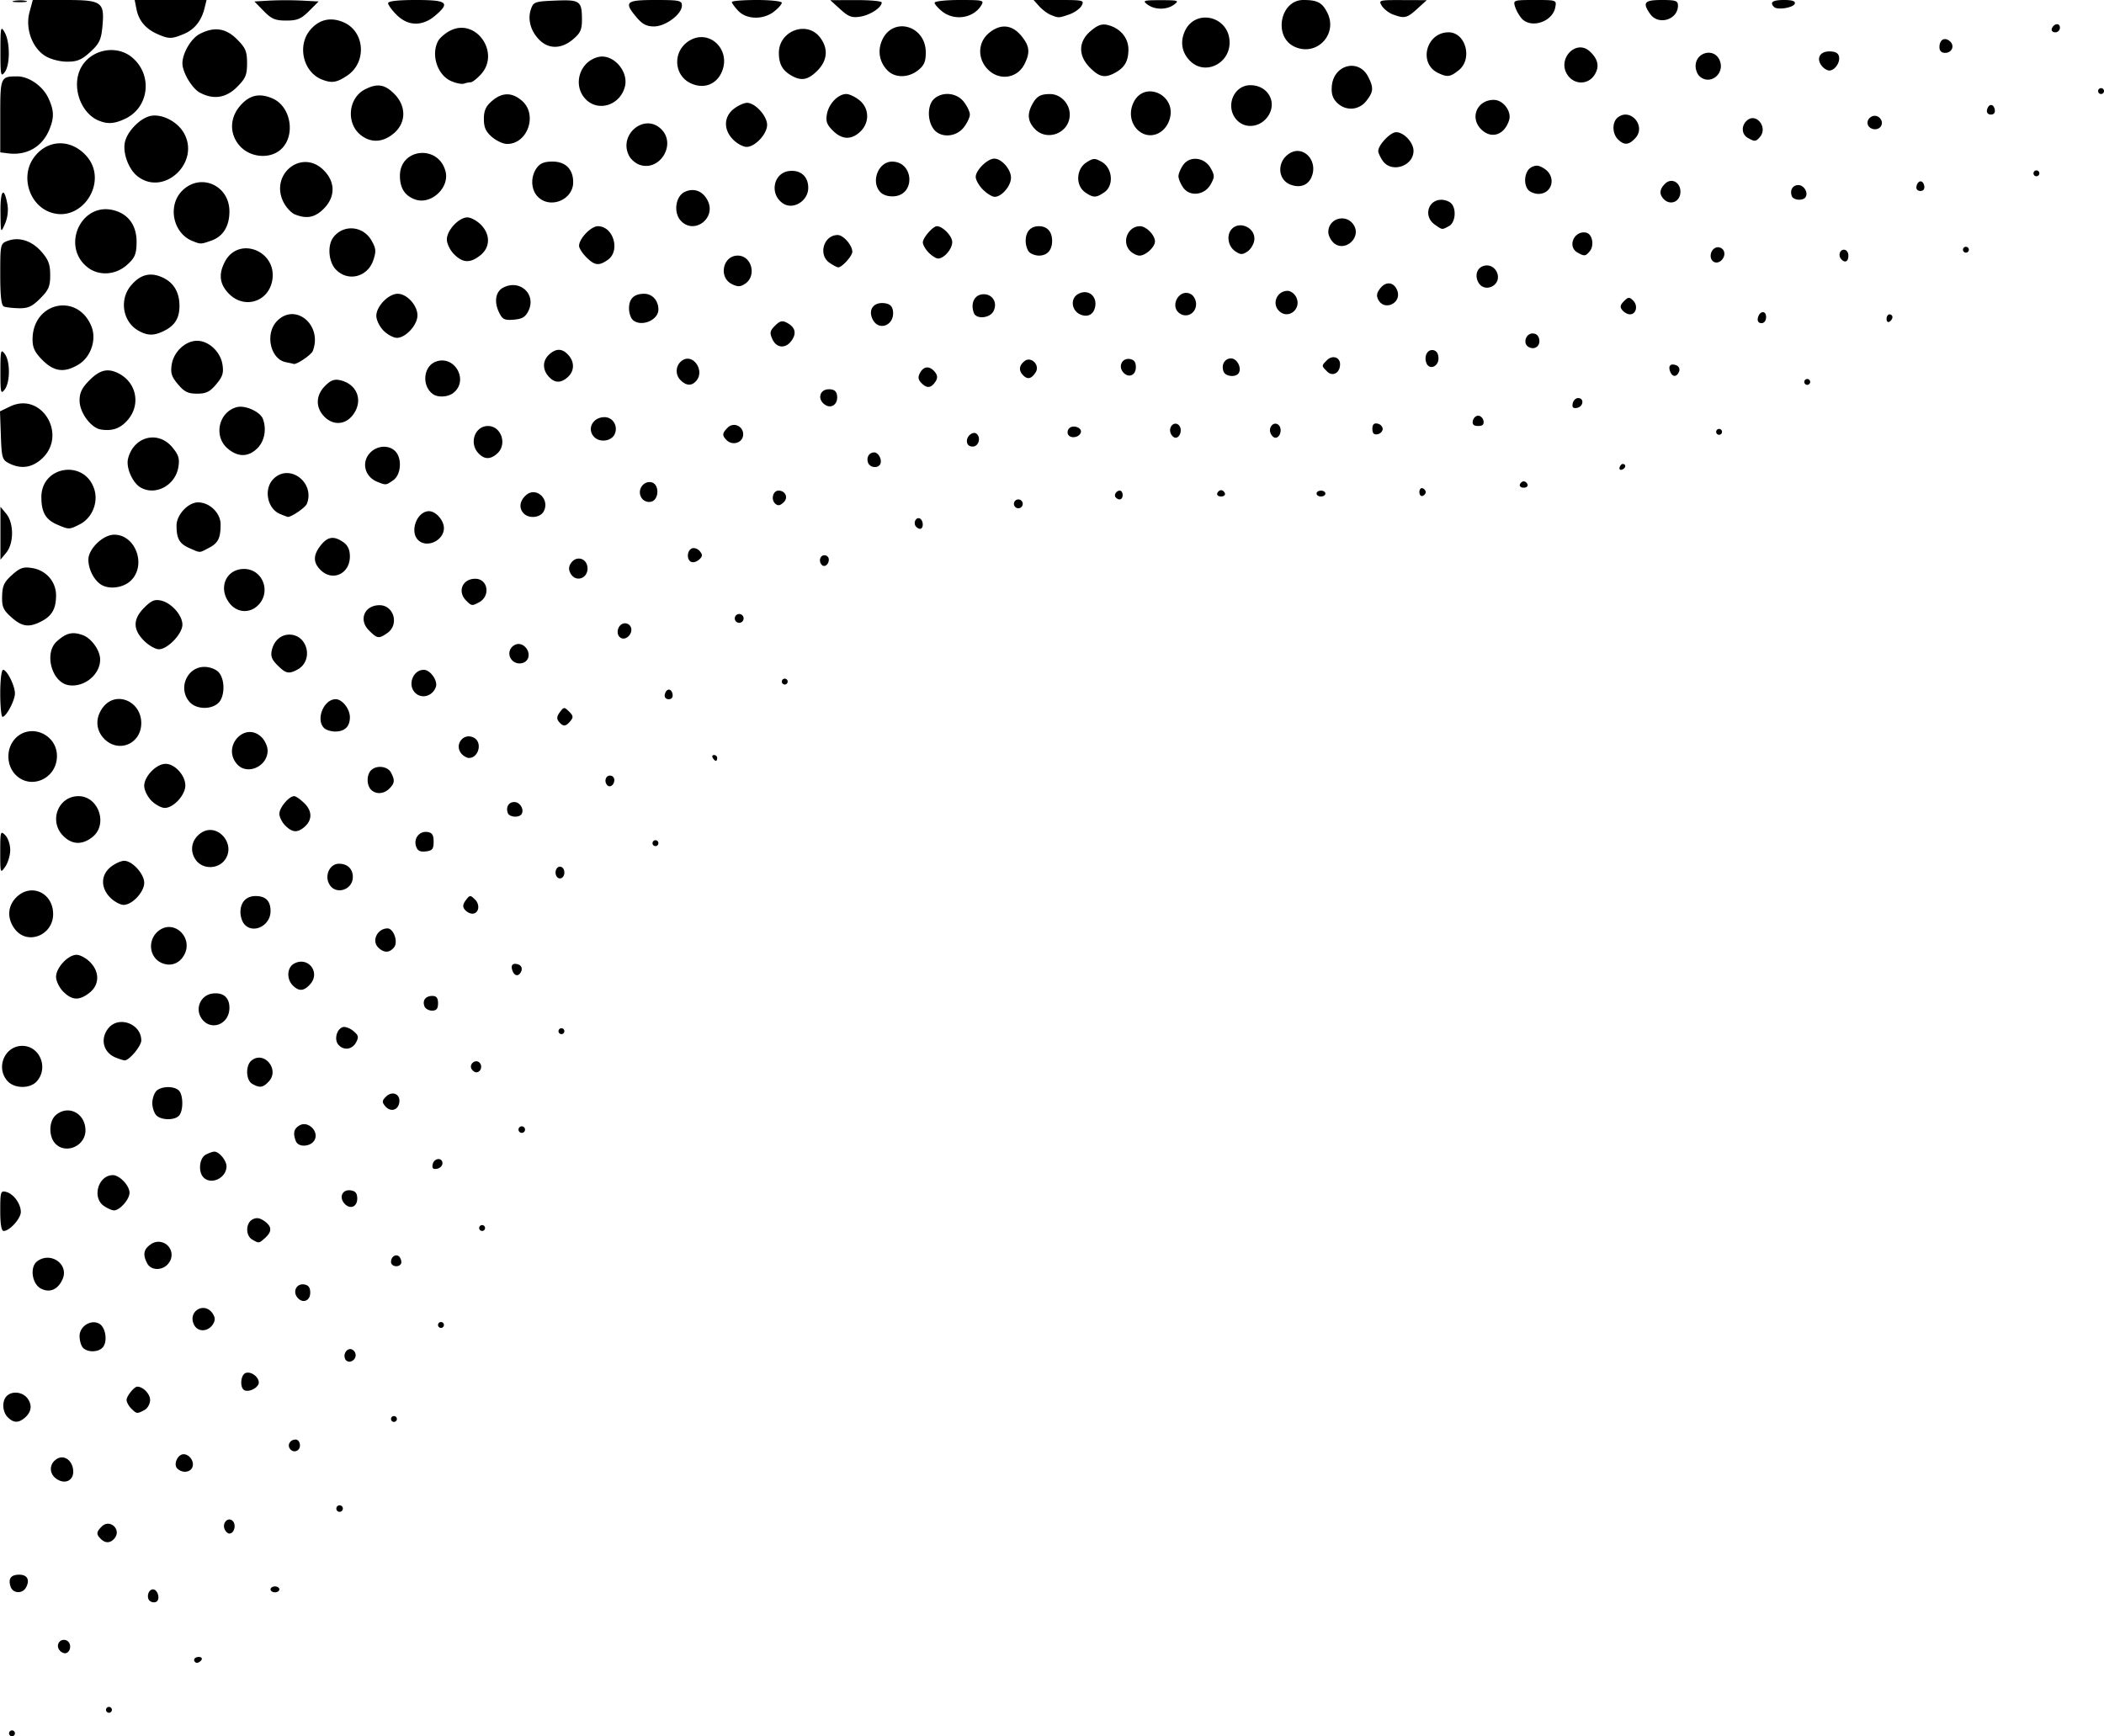 <svg width="954.774" height="788" viewBox="0 0 252.617 208.492" xmlns="http://www.w3.org/2000/svg"><path d="M1.087 208.139c0-.194.159-.353.353-.353.194 0 .352.159.352.353a.354.354 0 01-.352.353.354.354 0 01-.353-.353zm11.641-2.822c0-.194.16-.353.353-.353.194 0 .353.159.353.353a.354.354 0 01-.353.352.354.354 0 01-.353-.352zm10.584-5.998c0-.194.247-.352.55-.352.302 0 .452.158.332.352-.12.194-.368.353-.55.353-.183 0-.332-.159-.332-.353zm-16.155-1.146c-.523-.63.049-1.487.8-1.2.633.244.615 1.322-.026 1.535-.214.071-.562-.08-.774-.335zm10.897-5.888c-.533-.33-.288-1.432.319-1.432.516 0 .87 1.035.485 1.42-.177.177-.529.182-.804.012zm-16.79-1.782c-.3-.946.047-1.414 1.049-1.414.955 0 1.29.605.83 1.5-.43.835-1.604.781-1.879-.086zm31.22.35c0-.194.238-.353.53-.353.29 0 .528.159.528.353 0 .194-.238.353-.529.353-.29 0-.529-.16-.529-.353zm-20.39-6.068c-.556-.555-.535-.827.116-1.477.97-.97 2.416.36 1.54 1.416-.496.597-1.099.619-1.657.061zm14.864-1.188c-.294-.766.453-1.487.987-.952.451.451.172 1.505-.4 1.505-.206 0-.47-.249-.587-.553zm13.482-2.24a.394.394 0 01.128-.54.394.394 0 01.54.128.394.394 0 01-.127.54.394.394 0 01-.54-.127zm-33.674-3.784c-.9-.631-.874-1.8.053-2.381.845-.53 1.82.115 1.962 1.297.15 1.253-.938 1.839-2.015 1.084zm14.516-1.238c-.494-.495.049-1.71.764-1.71.702 0 1.31.886 1.058 1.543-.256.666-1.233.756-1.822.167zm13.495-2.416c-.295-.477.103-1.058.726-1.058.28 0 .509.318.509.706 0 .73-.851.973-1.235.352zM.936 170.19c-.658-.658-.725-1.956-.131-2.55.662-.662 1.954-.498 2.528.323.574.819.422 1.66-.423 2.34-.73.59-1.305.556-1.974-.113zm46.012.202c0-.194.159-.353.353-.353.194 0 .353.159.353.353a.354.354 0 01-.353.352.354.354 0 01-.353-.352zm-31.196-1.26c-.305-.305-.554-.77-.554-1.033 0-.456.914-1.588 1.283-1.588.696 0 1.54.87 1.54 1.588 0 .486-.296 1.015-.683 1.222-.883.472-.93.467-1.586-.19zm13.645-2.169c-.622-.223-.55-1.843.093-2.09.622-.239 1.583.453 1.583 1.14 0 .57-1.06 1.17-1.676.95zm12.023-3.833c-.253-.659.374-1.38.911-1.048.56.347.469 1.146-.159 1.387a.564.564 0 01-.752-.339zm-31.443-1.276c-.233-.232-.424-.87-.424-1.418 0-1.204 1.43-2.068 2.41-1.455.729.457.963 2.105.395 2.789-.512.617-1.803.663-2.381.084zm13.346-2.73c-.88-1.643 1.255-2.922 2.244-1.344.28.448.28.787 0 1.235-.571.911-1.783.97-2.244.11zm29.27-.021c0-.194.158-.353.352-.353.194 0 .353.159.353.353a.354.354 0 01-.353.353.354.354 0 01-.353-.353zm-16.884-3.292c-.6-.722-.108-1.706.789-1.578.534.077.749.36.749.984 0 1.007-.906 1.356-1.538.594zm-30.764-1.06c-1.112-.552-1.405-2.62-.467-3.306 1.634-1.195 3.84.396 3.026 2.182-.556 1.222-1.513 1.642-2.559 1.123zm12.735-3.033c-.554-1.034-.443-1.693.38-2.27a1.572 1.572 0 012.207 2.206c-.656.936-2.101.972-2.587.064zm29.268-.18c0-.724.73-1.08 1.074-.523.16.258.212.596.117.75-.297.48-1.191.31-1.191-.226zm-16.669-2.694c-.812-.473-.791-1.97.034-2.412.468-.25.864-.2 1.411.184.93.651.964 1.257.115 2.025-.747.676-.747.676-1.56.203zM.03 145.377c0-2.274.047-2.424.716-2.249.887.232 1.753 1.422 1.753 2.41 0 .784-1.344 2.276-2.051 2.276-.282 0-.419-.793-.419-2.437zm57.502 2.084c0-.194.159-.353.353-.353.194 0 .353.16.353.353a.354.354 0 01-.353.353.354.354 0 01-.353-.353zm-45.077-2.666c-1.441-1.01-.646-3.684 1.096-3.684.81 0 2 1.26 2 2.117 0 .789-1.167 2.116-1.861 2.116-.248 0-.804-.247-1.235-.549zm28.866-.313c-.64-.772-.184-1.68.776-1.544.581.083.795.349.795.99 0 1.03-.91 1.35-1.571.554zm-16.88-3.089c-.67-.67-.514-2.325.26-2.739.375-.2.84-.365 1.033-.365.58 0 1.46 1.063 1.46 1.764 0 1.389-1.818 2.274-2.752 1.34zm27.508-1.573c.149-.772 1.174-.881 1.174-.125 0 .289-.293.58-.65.65-.471.09-.615-.053-.524-.525zM6.61 137.291c-.775-.856-.743-2.63.06-3.357 1.479-1.338 3.59-.276 3.59 1.805 0 1.897-2.41 2.922-3.65 1.552zm28.91-.266c-.373-.973-.234-1.523.484-1.907 1.011-.541 2.309.756 1.767 1.768-.447.836-1.947.93-2.25.14zm26.792-1.175a.394.394 0 01.128-.541.394.394 0 01.54.128.394.394 0 01-.127.54.394.394 0 01-.54-.127zm-43.587-1.972c-.242-.292-.44-.926-.44-1.41 0-.484.198-1.118.44-1.41.527-.635 2.16-.699 2.752-.107.547.547.547 2.487 0 3.034-.591.592-2.225.528-2.752-.107zm27.515-1.06c-.39-.47-.375-.653.094-1.121.756-.757 1.754-.337 1.609.678-.138.966-1.068 1.208-1.703.443zm-45.334-3c-1.45-1.603-.352-4.23 1.768-4.23 2.11 0 3.188 2.66 1.732 4.27-.811.896-2.672.875-3.5-.04zm29.373.329c-.76-.443-.817-2.189-.093-2.79 1.484-1.232 3.414 1.037 2.109 2.48-.7.772-1.113.836-2.016.31zm26.351-1.767c-.363-.588.454-1.262.941-.776.407.407.152 1.16-.392 1.16-.172 0-.418-.173-.549-.384zm-42.732-1.382c-1.5-.605-1.914-2.258-.884-3.53 1.245-1.537 3.948-.53 3.948 1.47 0 .68-1.477 2.435-2.013 2.392-.154-.012-.627-.162-1.05-.332zm26.714-1.569c-.5-.6-.203-1.809.511-2.083.274-.105.845.09 1.269.432.653.53.707.74.357 1.394-.472.882-1.514 1.008-2.137.257zm26.444-1.604c0-.194.159-.353.353-.353.194 0 .353.159.353.353a.354.354 0 01-.353.353.354.354 0 01-.353-.353zm-42.882-1.569c-.789-1.203-.054-2.791 1.367-2.954 1.277-.147 2.004.476 2.004 1.719 0 2.026-2.3 2.87-3.371 1.235zm26.789-1.413c-.274-.713.133-1.251.945-1.251.495 0 .684.244.684.882 0 .65-.187.882-.716.882-.394 0-.805-.231-.913-.513zM7.597 119.08c-.476-.477-.866-1.278-.866-1.78 0-1.1 1.444-2.646 2.47-2.646.405 0 1.127.39 1.603.866 1.179 1.178 1.152 2.738-.063 3.694-1.221.96-2.086.923-3.144-.134zm27.558-.747c-.783-.783-.697-2.167.165-2.628 1.68-.9 3.196 1.074 1.914 2.49-.757.837-1.341.875-2.079.138zm26.379-1.754c-.267-.694.048-1.012.739-.747.31.119.45.436.33.749-.268.697-.802.696-1.07-.002zm-41.991-.893c-1.718-.64-1.91-3-.33-4.036 1.787-1.17 3.928.94 2.956 2.913-.53 1.075-1.565 1.518-2.626 1.123zm25.858-1.924c-.804-.804-.09-2.263 1.114-2.278.747-.009 1.323 1.64.794 2.277-.569.686-1.223.686-1.908 0zm-43.583-2.154c-.99-1.259-.936-2.778.135-3.85 1.767-1.767 4.425-.562 4.425 2.006 0 2.534-3.048 3.766-4.56 1.844zm27.49-.66c-.242-.291-.44-.926-.44-1.41 0-1.202.694-1.94 1.825-1.94 1.205 0 1.791.592 1.791 1.81 0 1.77-2.129 2.802-3.176 1.54zm26.509-1.703c-.29-.348-.26-.645.111-1.147.47-.632.54-.638 1.1-.086.66.65.459 1.703-.324 1.703-.274 0-.673-.212-.887-.47zm-42.575-1.454c-1.179-1.179-1.152-2.74.063-3.695.511-.402 1.233-.731 1.604-.731.972 0 2.406 1.577 2.406 2.646 0 1.099-1.444 2.646-2.47 2.646-.406 0-1.127-.39-1.603-.866zm26.274-1.649c-.567-1.059.098-2.424 1.18-2.424 1.018 0 1.666.617 1.666 1.587 0 1.599-2.107 2.219-2.846.837zm27.187-1.366c0-.392.236-.706.53-.706.294 0 .529.314.529.706 0 .392-.235.706-.53.706-.293 0-.529-.314-.529-.706zM.028 102.308c0-2.469.036-2.588.6-2.023.33.33.6 1.125.6 1.767 0 .642-.27 1.553-.6 2.024-.587.838-.6.802-.6-1.768zm23.43.882c-.728-1.11-.426-2.449.723-3.201 1.868-1.225 4.134 1.266 2.885 3.171-.828 1.264-2.79 1.28-3.609.03zm26.49-1.586c-.301-.948.42-1.834 1.379-1.697.56.08.736.36.736 1.164 0 .884-.155 1.076-.94 1.167-.7.08-1-.08-1.175-.634zm28.397-.357c0-.194.159-.353.353-.353.194 0 .353.16.353.353a.354.354 0 01-.353.353.354.354 0 01-.353-.353zm-70.748-.866c-1.773-1.773-.622-4.778 1.83-4.778 2.415 0 3.573 3.413 1.666 4.913-1.233.97-2.438.924-3.496-.135zm26.65-1.25c-.387-.388-.705-1.023-.705-1.412 0-.744 1.155-2.116 1.78-2.116.203 0 .769.4 1.257.888.963.963.909 2.079-.141 2.904-.79.621-1.375.55-2.19-.264zm26.725-1.5c-.262-.714.098-1.323.784-1.323.67 0 1.21.895.87 1.443-.292.475-1.466.39-1.654-.12zm-42.791-1.483c-.477-.476-.866-1.277-.866-1.78 0-1.143 1.458-2.646 2.568-2.646 1.103 0 2.37 1.388 2.37 2.597 0 1.147-1.417 2.695-2.469 2.695-.406 0-1.127-.39-1.603-.866zm26.368-1.321c-.544-.544-.544-1.785 0-2.329.648-.648 1.978-.503 2.387.26.496.926.46 1.288-.19 1.938-.66.66-1.611.717-2.197.13zm28.377-.527c-.421-.422-.227-1.167.304-1.167a.52.52 0 01.53.509c0 .589-.504.987-.834.658zM1.82 92.985c-1.081-1.15-1.081-3.139 0-4.29 1.82-1.938 5.093-.515 5.016 2.183-.076 2.693-3.224 4.015-5.016 2.107zm26.663-1.202c-1.914-2.116.934-5.246 2.944-3.236.388.388.705 1.103.705 1.588 0 1.894-2.432 2.993-3.65 1.648zm57.095-.766c-.12-.194-.05-.353.156-.353.205 0 .373.159.373.353 0 .194-.07.352-.155.352-.086 0-.254-.158-.374-.352zm-30.092-.424c-1.053-1.053.115-2.702 1.42-2.003 1.04.556.571 2.427-.608 2.427-.214 0-.579-.19-.812-.424zM12.536 88.74c-1.071-1.072-1.124-2.591-.135-3.85 1.55-1.969 4.56-.686 4.56 1.943 0 2.475-2.695 3.636-4.425 1.907zm26.369-1.322c-1.023-1.023-.036-3.457 1.401-3.457.788 0 1.703 1.162 1.703 2.162 0 1.123-.612 1.719-1.764 1.719-.504 0-1.108-.19-1.34-.424zm28.2-.752c-.289-.348-.26-.645.112-1.146.472-.637.537-.642 1.11-.077.504.496.53.694.155 1.146-.556.67-.87.688-1.377.077zM.028 83.256c0-1.597.15-2.823.344-2.823.468 0 1.42 1.905 1.42 2.839 0 .83-1.046 2.806-1.487 2.806-.152 0-.277-1.27-.277-2.822zm22.75 1.053c-1.45-1.602-.352-4.228 1.769-4.228.642 0 1.376.277 1.709.645.789.872.754 2.971-.062 3.71-.89.805-2.63.74-3.415-.127zm57.04-.896c.16-.766.786-.813.93-.07.074.387-.1.618-.463.618-.338 0-.533-.228-.466-.548zm-29.977-.228c-.94-.94-.256-2.752 1.038-2.752.795 0 1.722 1.325 1.448 2.07-.41 1.111-1.702 1.466-2.486.682zm-41.603-.91c-2.029-.324-2.98-3.85-1.419-5.255 1.13-1.016 1.855-1.197 3.088-.767 1.061.37 2.116 1.838 2.116 2.946 0 1.814-1.92 3.375-3.785 3.077zm85.63-.43c0-.195.158-.353.352-.353.194 0 .353.158.353.352a.354.354 0 01-.353.353.354.354 0 01-.353-.353zm-60.552-1.959c-.697-.697-.848-1.113-.67-1.852.27-1.12 1.095-1.836 2.11-1.829 2.217.017 2.92 3.15.943 4.207-1.028.55-1.386.47-2.383-.526zm28.114-.666c-.523-.63-.272-1.534.507-1.833.757-.29 1.646.546 1.52 1.428-.129.905-1.402 1.159-2.027.405zm-44.143-2.287c-1.35-1.35-1.339-2.596.036-3.971.855-.854 1.26-1.022 2.029-.842 1.252.294 2.549 1.766 2.549 2.892 0 1.095-1.775 2.952-2.822 2.952-.418 0-1.224-.464-1.792-1.031zm57.231-.347c-.641-.397-.372-1.584.393-1.73a.776.776 0 01.838.463c.288.753-.594 1.66-1.23 1.267zM44.29 75.69c-1.266-1.265-.524-3.018 1.278-3.018 1.72 0 2.383 2.327.949 3.332-1.036.725-1.213.7-2.227-.314zM1.362 74.117c-.976-.872-1.141-1.25-1.107-2.539.032-1.236.25-1.701 1.19-2.54.964-.862 1.356-.996 2.424-.826 1.66.265 2.862 1.636 2.862 3.268 0 1.608-.484 2.471-1.757 3.129-1.496.774-2.32.662-3.612-.492zm86.86.143a.53.53 0 01.53-.53.53.53 0 01.53.53.53.53 0 01-.53.529.53.53 0 01-.53-.53zm-60.651-1.812c-1.427-1.814-.453-4.127 1.738-4.127 2.18 0 3.266 2.657 1.75 4.285-1.008 1.082-2.568 1.012-3.488-.158zm28.398-.33c-1.087-1.087-.448-2.62 1.091-2.62 1.533 0 1.864 2.076.453 2.831-.837.448-.892.44-1.544-.211zm-43.977-2.015c-.805-.618-1.38-1.827-1.38-2.903 0-1.292 1.762-2.994 3.1-2.994 2.553 0 3.894 3.62 2.031 5.484-.952.951-2.786 1.154-3.75.413zm56.501-1.263c-.247-.462-.218-.839.1-1.273.619-.846 1.786-.555 1.934.483.194 1.37-1.393 1.988-2.034.79zm-30.012-.401c-.901-.902-.894-1.782.026-2.951.835-1.062 1.594-1.168 2.718-.38.54.378.784.91.784 1.709 0 2.095-2.092 3.058-3.528 1.622zm60.198-.598c-.422-.421-.228-1.166.304-1.166a.52.52 0 01.529.508c0 .59-.504.988-.833.658zm-15.66-.356c-.602-.223-.557-1.395.063-1.633.277-.106.7.043.94.333.35.42.337.619-.063.995-.274.258-.697.395-.94.305zM.052 64.03v-3.175l.694.833c.934 1.12.934 3.564 0 4.684l-.694.833zm22.695 1.79c-1.202-.524-1.552-1.136-1.552-2.717 0-1.281 1.39-2.777 2.582-2.777 1.397 0 2.71 1.28 2.71 2.643 0 1.666-.295 2.248-1.437 2.838-1.172.606-.941.605-2.303.013zm27.447-.978c-1.04-1.039-.122-3.458 1.31-3.458.824 0 1.794 1.1 1.794 2.031 0 1.505-2.074 2.457-3.104 1.427zM6.847 62.986c-1.373-.598-1.88-1.486-1.88-3.295 0-3.756 5.162-4.556 6.34-.983.528 1.597-.23 3.475-1.708 4.24-1.274.658-1.324.659-2.752.038zm103.072.161c-.288-.465.134-1.126.553-.867.429.265.426 1.22-.004 1.22-.182 0-.43-.159-.55-.353zm-76.265-1.413c-1.574-.634-2.033-3.015-.817-4.231 1.897-1.897 5.001.41 4.014 2.983-.18.467-1.934 1.662-2.321 1.58a14.395 14.395 0 01-.876-.332zm29.24-.068c-.62-.62-.518-1.499.252-2.196 1.206-1.091 2.92.468 2.133 1.939-.407.76-1.738.904-2.386.257zm58.843-1.165a.53.53 0 01.529-.529.53.53 0 01.53.53.53.53 0 01-.53.529.53.53 0 01-.53-.53zm-28.693-.058c-.509-.51-.22-1.53.433-1.53.806 0 1.193.82.645 1.369-.453.453-.742.496-1.078.16zm-16.072-.753c-.472-.881.27-1.963 1.22-1.78 1.033.2.959 2.2-.088 2.348a1.076 1.076 0 01-1.132-.568zm57.004.057c-.282-.282.037-.833.482-.833.182 0 .332.238.332.53 0 .545-.417.7-.814.303zm12.17-.507c.07-.208.277-.379.462-.379.184 0 .392.17.461.38.07.208-.138.378-.461.378-.324 0-.531-.17-.462-.379zm11.927.027c0-.194.238-.353.53-.353.29 0 .528.159.528.353 0 .194-.238.353-.529.353-.29 0-.529-.16-.529-.353zm12.347-.177c0-.323.17-.53.38-.461.208.07.379.277.379.461 0 .185-.171.392-.38.462-.208.07-.379-.138-.379-.462zm-153.546-.557c-.97-.565-1.765-2.391-1.502-3.45.66-2.663 3.582-3.43 5.298-1.392.77.916.91 1.362.748 2.381-.35 2.207-2.75 3.506-4.544 2.46zm165.608-.351c.07-.209.277-.38.462-.38.184 0 .392.171.461.38.07.208-.138.38-.461.38-.324 0-.531-.172-.462-.38zm-137.187-.329c-1.534-.618-1.946-2.396-.816-3.525.845-.846 2.21-.915 2.973-.151.843.843.713 2.822-.23 3.482-.884.62-.873.619-1.927.194zm149.167-1.744c.078-.233.256-.411.397-.397.422.044.34.528-.115.68-.233.077-.36-.05-.282-.283zM1.087 55.636c-.819-.413-.89-.654-.985-3.345L0 49.391l1.23-.587c3.792-1.808 6.932 3.477 3.754 6.318-1.182 1.055-2.484 1.227-3.897.514zm103.145-.057c-.246-.64.111-1.251.731-1.251.535 0 1.002.959.703 1.443-.309.499-1.216.378-1.434-.192zM57.41 54.39c-1.11-1.227-.377-3.236 1.18-3.236 1.59 0 2.335 2.196 1.118 3.296-.838.76-1.574.74-2.298-.06zm-30.093-.545c-1.72-1.48-1.047-4.411 1.14-4.96.992-.25 2.778.558 3.102 1.403.471 1.227.206 2.676-.646 3.528-1.093 1.092-2.348 1.102-3.596.029zm88.775-.89c0-.67.806-1.231 1.2-.836.507.506.179 1.504-.494 1.504-.457 0-.706-.235-.706-.668zM87.25 52.86c-.572-.572-.551-.837.116-1.505.761-.76 2.003-.11 1.85.968-.126.882-1.3 1.203-1.966.537zm-15.889-.367c-.949-.949-.21-2.399 1.222-2.399 1.046 0 1.69 1.159 1.177 2.117-.419.782-1.743.938-2.399.282zm56.896-.293c-.137-.222-.083-.57.12-.772.474-.474 1.58-.06 1.387.519-.197.59-1.195.757-1.507.253zm12.297-.189c-.294-.766.452-1.487.986-.953.452.452.172 1.506-.4 1.506-.206 0-.47-.249-.586-.553zm11.994 0c-.294-.766.452-1.487.987-.953.451.452.172 1.506-.4 1.506-.206 0-.47-.249-.587-.553zm12.229-.505c0-.532.184-.722.617-.639.34.066.617.353.617.639 0 .285-.277.573-.617.638-.433.083-.617-.107-.617-.638zm41.275.352c0-.194.158-.352.353-.352.194 0 .352.158.352.352a.354.354 0 01-.352.353.354.354 0 01-.353-.353zm-193.928-.28c-1.204-.182-2.57-2.034-2.57-3.486 0-.943.29-1.532 1.2-2.443 1.252-1.251 2.199-1.47 3.498-.805 2.125 1.087 2.66 3.713 1.127 5.534-.892 1.06-1.846 1.412-3.255 1.2zm164.714-1.043c.066-.34.353-.617.639-.617.285 0 .573.278.638.617.084.434-.107.618-.638.618-.532 0-.722-.184-.639-.618zm-137.941-.551c-1.03-1.097-.978-2.533.132-3.644.695-.695 1.117-.848 1.852-.674 2.06.487 2.769 2.536 1.456 4.204-.927 1.18-2.393 1.228-3.44.114zm60.108-1.418c-.903-.66-.576-1.823.513-1.823.62 0 .908.215.982.736.151 1.06-.693 1.673-1.495 1.087zm89.822-.115c.068-.357.36-.65.649-.65.756 0 .647 1.025-.125 1.174-.472.09-.615-.053-.524-.524zM52.028 47.355c-1.416-.945-1.235-3.358.295-3.927 2.265-.843 4.007 2.262 2.107 3.756-.62.488-1.802.572-2.402.171zM.05 44.626c0-2.557.049-2.758.518-2.137.667.882.667 3.392 0 4.275-.47.62-.518.42-.518-2.138zm21.317 1.52c-.77-.917-.911-1.363-.749-2.382.244-1.53 1.648-2.842 3.046-2.842 1.397 0 2.802 1.311 3.045 2.842.162 1.02.022 1.465-.749 2.381-.762.906-1.213 1.127-2.296 1.127-1.084 0-1.535-.221-2.297-1.127zm89.298-.117c-.432-.432-.481-.734-.205-1.25.442-.827 1.15-.876 1.775-.123.328.395.36.725.107 1.125-.518.82-1.029.896-1.677.248zm-28.963-.388c-.7-.701-.575-1.866.258-2.388 1.28-.802 2.663 1.242 1.66 2.451-.554.667-1.21.646-1.918-.063zm134.931.22c0-.194.159-.353.353-.353.194 0 .353.16.353.353a.354.354 0 01-.353.353.354.354 0 01-.353-.353zm-150.758-.645c-.766-.846-.74-1.926.062-2.652.838-.758 1.574-.739 2.298.062.766.846.741 1.925-.061 2.651-.838.76-1.574.74-2.299-.061zm56.994-.127c-.579-.578-.538-1.167.12-1.712.782-.65 1.913.45 1.361 1.323-.495.786-.962.908-1.48.39zm11.97-.403c-.6-.722-.108-1.705.788-1.578.534.077.75.36.75.984 0 1.007-.906 1.356-1.539.594zm12.072-.06c-.312-.812.126-1.587.896-1.587.716 0 1.307 1.133.918 1.76-.335.544-1.585.425-1.814-.173zm12.433-.013c-.693-.693-.693-.692-.027-1.357.656-.656 1.577-.374 1.577.483 0 1.04-.885 1.54-1.55.874zm41.183-.002c-.266-.693.049-1.012.74-.747.31.12.45.437.33.75-.268.696-.802.695-1.07-.003zm-195.42-1.36c-.925-.926-1.199-1.494-1.199-2.487 0-4.46 5.37-5.676 7.058-1.6.658 1.588-.04 3.693-1.52 4.596-1.697 1.034-2.941.888-4.339-.51zm166.155.343c-.32-.836.133-1.681.832-1.546.39.075.618.44.618.99 0 1.007-1.113 1.433-1.45.556zm-136.936-.1c-1.857-.356-2.533-3.379-1.098-4.906 2.186-2.327 5.53.42 4.328 3.553-.187.485-2.001 1.701-2.321 1.555-.059-.026-.467-.117-.909-.202zm149.167-1.853c-.673-.416-.294-1.6.513-1.6.445 0 .74.272.808.748.116.817-.615 1.288-1.32.852zm-90.756-.91c-.348-.764-.301-1.005.317-1.623.583-.582.866-.651 1.433-.348.987.529 1.18 1.248.567 2.122-.713 1.019-1.817.947-2.317-.151zM46.05 39.704c-.476-.477-.866-1.278-.866-1.78 0-1.144 1.458-2.646 2.568-2.646 1.104 0 2.37 1.388 2.37 2.596 0 1.148-1.417 2.695-2.468 2.695-.406 0-1.128-.39-1.604-.865zm-29.402.02c-1.911-1.059-2.363-3.726-.922-5.439 1.136-1.35 2.355-1.648 3.846-.94 1.301.617 1.976 1.773 1.976 3.384 0 1.437-.523 2.317-1.757 2.955-1.25.646-2.032.656-3.143.04zm88.096-1.437c-.519-1.138.164-2.029 1.44-1.88.644.074.946.345 1.028.919.249 1.754-1.752 2.533-2.468.96zm-28.798.095c-.233-.233-.423-.836-.423-1.34 0-1.183.6-1.764 1.822-1.764.976 0 1.706.809 1.706 1.892 0 1.315-2.159 2.158-3.105 1.212zm135.106-.165c.172-.885.996-1.006.996-.146 0 .433-.228.735-.555.735-.329 0-.509-.24-.441-.589zm15.46.08c0-.302.159-.55.353-.55.194 0 .352.15.352.332 0 .183-.158.43-.352.55-.194.12-.353-.03-.353-.332zm-166.598-.794c-.61-1.262-.412-2.475.482-2.953 1.993-1.067 4.016.755 3.061 2.756-.362.759-.747.994-1.764 1.079-1.127.094-1.365-.024-1.78-.882zm57.021.093c-.428-1.116.02-2.14.986-2.251 1.195-.138 1.924.97 1.346 2.05-.439.82-2.041.959-2.332.201zm12.916.223c-1.197-.401-1.431-1.964-.379-2.528 1.245-.665 2.402.378 1.96 1.768-.229.723-.83 1.012-1.581.76zm11.897-.12c-1.424-.796-.203-3.148 1.235-2.379.344.184.626.721.626 1.192 0 1.038-.994 1.673-1.861 1.188zm11.81-.375c-.887-.886-.227-2.399 1.045-2.399.343 0 .793.317 1 .706.763 1.424-.921 2.817-2.046 1.693zm41.235-.069c-.316-.38-.274-.625.183-1.083.525-.525.652-.532 1.12-.065.6.6.348 1.64-.398 1.64-.273 0-.68-.221-.905-.492zM.469 36.808c-.313-.126-.44-1.245-.44-3.861 0-3.605.018-3.691.881-4.02 1.363-.517 2.9-.028 4.06 1.292.843.96 1.056 1.528 1.056 2.813 0 1.361-.186 1.796-1.2 2.81-.966.967-1.463 1.194-2.557 1.172-.747-.016-1.557-.108-1.8-.206zm165.03-.792c-.272-.509-.21-.858.255-1.433.708-.874 1.695-.684 2.036.392.462 1.454-1.575 2.38-2.291 1.041zm-137.981-.711c-1.147-1.147-1.31-2.344-.528-3.857 1.649-3.188 6.36-1.309 5.689 2.27-.476 2.536-3.333 3.415-5.161 1.587zm60.349-1.195c-1.624-.806-1.082-3.418.709-3.418 1.679 0 2.312 2.44.878 3.386-.57.376-.88.382-1.587.032zm89.622-.218c-.421-.788-.178-1.65.543-1.927.738-.283 1.503.107 1.753.893.463 1.46-1.576 2.379-2.296 1.034zM40.307 32.345c-.87-.926-1.016-2.885-.286-3.844 1.198-1.577 3.544-1.4 4.563.346.561.962.598 1.311.248 2.37-.682 2.069-3.08 2.666-4.525 1.128zm-29.798-.248c-3.201-2.518-.778-7.843 3.119-6.856 1.825.462 2.815 1.873 2.77 3.95-.03 1.352-.221 1.787-1.153 2.62-1.379 1.232-3.38 1.353-4.736.286zm89.081-.543c-1.388-.972-.69-3.332.985-3.332.686 0 1.76 1.232 1.76 2.019 0 .49-1.243 1.862-1.686 1.862-.151 0-.627-.247-1.059-.55zm-29.198-.67c-.477-.476-.866-1.09-.866-1.363 0-.87 1.429-2.357 2.264-2.357 1.856 0 2.725 2.958 1.185 4.037-1.076.753-1.574.692-2.583-.317zm135.36.546c-.642-.396-.373-1.583.392-1.73a.776.776 0 01.838.464c.289.752-.594 1.66-1.23 1.266zm-151.235-.899c-.477-.476-.866-1.277-.866-1.78 0-1.099 1.443-2.645 2.47-2.645.405 0 1.126.39 1.603.865 1.178 1.179 1.151 2.74-.064 3.695-1.22.96-2.086.923-3.143-.135zm166.586.631c-.43-.43-.244-1.176.294-1.176.294 0 .529.314.529.706 0 .702-.376.917-.823.47zm-109.597-.823c-.388-.388-.705-.944-.705-1.235 0-.55 1.207-1.94 1.685-1.94.701 0 1.843 1.18 1.843 1.905 0 .837-.982 1.975-1.704 1.975-.227 0-.73-.317-1.119-.705zm12.065-.07c-.233-.234-.423-.837-.423-1.341 0-1.11.59-1.764 1.587-1.764.999 0 1.588.654 1.588 1.764 0 1.109-.59 1.764-1.588 1.764-.407 0-.93-.19-1.164-.424zm12.126-.132c-1.059-1.058-.299-2.973 1.18-2.973.742 0 1.793 1.07 1.793 1.825 0 .679-1.115 1.703-1.854 1.703-.31 0-.814-.25-1.12-.555zm12.57 0c-.767-.536-1.012-1.732-.507-2.47.872-1.274 3.025-.389 2.837 1.167-.06.492-.434 1.11-.83 1.372-.615.405-.839.395-1.5-.068zm41.115.174c-1.227-.715-.38-2.65 1.041-2.379.761.145 1.034 1.536.442 2.25-.495.596-.656.61-1.483.129zm46.302-.325c0-.194.159-.353.353-.353.194 0 .353.159.353.353a.354.354 0 01-.353.353.354.354 0 01-.353-.353zm-75.627-.888c-.315-.316-.573-.868-.573-1.229 0-1.65 2.118-2.264 3.033-.878 1.029 1.558-1.146 3.42-2.46 2.107zm-136.961-.163c-2.337-.944-3.006-4.248-1.222-6.032 2.19-2.19 5.671-.665 5.671 2.482 0 1.791-.765 3.019-2.192 3.516-1.25.436-1.262.436-2.257.034zM.057 25.467c-.03-2.633.415-3.16.825-.978.142.76.036 1.652-.284 2.385-.51 1.166-.512 1.159-.54-1.407zm172.206 1.5c-1.375-.962-.831-2.978.803-2.978.407 0 .931.19 1.164.423.671.671.515 2.326-.259 2.74-.858.459-.778.467-1.708-.185zm-90.537-.476c-.88-.973-.622-2.896.463-3.434 1.098-.544 2.208-.127 2.787 1.048 1.048 2.129-1.674 4.127-3.25 2.386zm-46.313-.742c-.426-.172-1.036-.816-1.354-1.432-1.738-3.36 2.167-6.518 4.802-3.883 1.423 1.423 1.423 3.217 0 4.64-1.048 1.049-2.038 1.242-3.448.675zm-29.564-.333c-2.38-.984-3.33-4.215-1.87-6.366 1.564-2.309 4.452-2.469 6.368-.354 2.837 3.13-.635 8.318-4.498 6.72zm88.16-.992c-1.67-1.114-1.147-3.705.787-3.894 1.348-.131 2.246.676 2.246 2.018 0 1.584-1.802 2.699-3.034 1.876zm-44.207-.486c-1.206-.455-1.772-1.342-1.785-2.798-.03-3.362 4.656-3.822 5.48-.537.496 1.976-1.801 4.05-3.695 3.335zm14.785-.302c-.844-.844-.913-2.369-.157-3.45.408-.58.904-.783 1.92-.783 1.552 0 2.47.922 2.47 2.481 0 2.105-2.744 3.241-4.233 1.752zm135.198.296c-.588-.588-.55-1.19.117-1.857.827-.828 1.993-.106 1.848 1.144-.121 1.053-1.225 1.453-1.965.713zm15.351-.384c-.262-.714.098-1.323.784-1.323.67 0 1.21.894.87 1.443-.293.475-1.466.39-1.654-.12zM105.73 23.1c-1.229-1.228-.293-3.706 1.394-3.693 2.562.02 2.823 3.91.279 4.159-.667.065-1.326-.118-1.673-.466zm12.287-.33c-.477-.477-.866-1.164-.866-1.527 0-.805 1.41-2.194 2.227-2.194.882 0 2.006 1.285 2.006 2.293 0 .983-1.117 2.293-1.956 2.293-.3 0-.935-.39-1.411-.866zm12.265.316c-1.158-.811-1.082-2.767.139-3.567.826-.541 1.02-.55 1.852-.085 1.298.725 1.495 2.83.34 3.638-1 .702-1.346.704-2.331.014zm11.773-.568c-.31-.442-.563-1.05-.563-1.352 0-.302.254-.91.563-1.353.8-1.141 2.573-.936 3.307.383.485.87.485 1.069 0 1.94-.734 1.318-2.507 1.523-3.307.382zm41.489.341c-.694-.693-.513-2.326.305-2.764.568-.304.92-.266 1.588.172 1.453.952.954 3.015-.73 3.015-.407 0-.93-.19-1.163-.423zm46.558-.477c.16-.767.786-.813.929-.07.074.386-.099.618-.462.618-.34 0-.534-.229-.467-.548zm-75.137-.202c-1.577-.584-1.683-2.75-.182-3.733 1.702-1.115 3.56.893 2.659 2.872-.43.945-1.369 1.27-2.477.86zm-138.46-1.02c-1.094-.861-1.812-2.861-1.492-4.158.317-1.283 1.825-2.809 3.04-3.076 1.337-.293 3.19.63 3.993 1.99 2.09 3.538-2.357 7.748-5.54 5.244zm227.646-.347c0-.194.158-.353.353-.353.194 0 .352.159.352.353a.354.354 0 01-.352.353.354.354 0 01-.353-.353zM76.693 19.75c-.424-.17-.94-.623-1.147-1.01-1.366-2.552 1.845-5.23 3.857-3.218 1.867 1.866-.271 5.2-2.71 4.228zm89.337-.426c-.302-.43-.549-.965-.549-1.187 0-.731 1.45-2.262 2.143-2.262.935 0 2.09 1.237 2.09 2.238 0 1.841-2.636 2.707-3.684 1.211zM1 18.418l-.97-.12v-4.349c0-4.712.028-4.778 2.057-4.775 1.377.001 3.03 1.147 3.703 2.568.715 1.506.74 2.39.109 3.88-.856 2.022-2.694 3.07-4.9 2.796zm27.93-.752c-1.365-1.365-1.427-3.383-.15-4.9 1.121-1.333 2.308-1.628 3.891-.967 2.417 1.01 2.894 4.878.784 6.356-1.308.916-3.34.697-4.525-.489zm59.102-.893c-1.179-1.178-1.152-2.739.063-3.695.511-.402 1.233-.73 1.604-.73.971 0 2.405 1.576 2.405 2.645 0 1.099-1.443 2.646-2.469 2.646-.406 0-1.127-.39-1.603-.866zm-28.963-.323c-.74-.637-.972-1.153-.972-2.162 0-1.01.232-1.526.972-2.163 1.224-1.053 2.394-1.063 3.594-.03 1.917 1.648.702 5.191-1.78 5.191-.463 0-1.28-.376-1.814-.836zm135.19.282c-.694-.694-.717-2.047-.045-2.605 1.507-1.25 3.468.982 2.146 2.443-.778.86-1.358.905-2.101.162zm-150.94-.509c-1.789-1.407-1.52-4.442.487-5.48 1.473-.762 2.375-.629 3.523.519 1.478 1.478 1.455 3.488-.054 4.758-1.303 1.096-2.728 1.17-3.956.203zm166.525.33c-.769-.449-.798-1.5-.059-2.114 1.1-.912 2.478.857 1.544 1.982-.497.6-.657.613-1.485.131zm-109.857-.878c-.73-.73-.864-1.122-.689-2.028.237-1.229 1.35-2.358 2.323-2.358.34 0 1.037.329 1.548.731 1.215.956 1.268 2.71.113 3.794-1.08 1.015-2.188.968-3.295-.139zm12.07-.231c-.745-1.063-.696-2.855.095-3.571 1.006-.91 2.705-.746 3.563.345.402.512.731 1.205.731 1.54 0 .336-.329 1.029-.731 1.54-.958 1.218-2.855 1.293-3.659.146zm12.164.012c-.812-.872-.907-1.74-.314-2.867.536-1.018.985-1.288 2.152-1.295 1.275-.007 2.382 1.138 2.382 2.464 0 2.206-2.725 3.302-4.22 1.698zm12.593.33c-.98-.743-1.3-2.105-.783-3.332 1.244-2.959 5.42-1.056 4.36 1.986-.58 1.665-2.303 2.314-3.577 1.347zm41.016-.264c-1.396-1.395-.478-3.528 1.518-3.528 1.136 0 2.177 1.387 1.839 2.45-.567 1.786-2.144 2.292-3.357 1.078zm46.449-.503c-.295-.768.693-1.455 1.33-.925.643.533.324 1.428-.507 1.428-.347 0-.717-.226-.823-.503zm-75.71-.534c-1.534-1.535-.536-4.254 1.562-4.254 2.152 0 3.296 2.14 2.045 3.823-.913 1.228-2.606 1.43-3.606.43zM11.848 14.48c-2.19-.906-3.283-4.11-2.15-6.302 1.156-2.237 4.263-2.88 6.17-1.276 2.487 2.094 2.048 5.989-.831 7.355-1.29.612-2.11.67-3.19.223zm226.722-1.27c.16-.766.785-.813.928-.069.075.386-.098.617-.462.617-.338 0-.533-.228-.466-.547zm-78.047-.883c-.521-.521-.695-1.083-.617-1.993.219-2.565 3.211-3.347 4.354-1.138.689 1.333.653 1.824-.214 2.927-.902 1.146-2.489 1.238-3.523.204zm-90.23-.443c-1.564-1.666-.717-4.473 1.52-5.035 1.761-.442 3.686 1.676 3.218 3.54-.568 2.262-3.228 3.1-4.737 1.495zm-46.316-.773c-.931-.505-2.075-2.437-2.075-3.503 0-1.217 1.045-2.997 2.071-3.528 1.759-.91 3.132-.711 4.49.647 1.024 1.024 1.2 1.442 1.2 2.858 0 1.415-.176 1.833-1.2 2.857-1.335 1.335-2.846 1.56-4.486.67zm227.936-.175c0-.194.159-.353.353-.353.194 0 .352.16.352.353a.354.354 0 01-.352.353.354.354 0 01-.353-.353zm-168.857-.88c-2.215-.931-2.354-3.967-.238-5.203 2.377-1.388 4.96 1.114 3.861 3.742-.631 1.512-2.097 2.103-3.623 1.461zM54.171 9.74c-1.659-.724-2.453-3.166-1.568-4.82.2-.373.844-.927 1.433-1.231 3.1-1.604 6.093 2.662 3.689 5.256-.476.514-1.019.934-1.206.934-.188 0-.553.073-.81.163-.26.09-.95-.046-1.538-.302zm-15.553-.207c-2.225-.9-2.957-4.056-1.375-5.935 1.058-1.258 2.428-1.582 3.969-.939 2.594 1.084 2.873 4.806.48 6.414-1.271.855-1.874.945-3.074.46zm149.567-.564c-1.244-1.899 1.037-4.296 2.677-2.812 1.026.929 1.215 1.873.57 2.857-.79 1.204-2.444 1.181-3.247-.045zm-93.083.15c-1.139-.623-1.587-1.407-1.587-2.774 0-2.625 3.327-3.903 4.913-1.887 1.049 1.334.94 2.797-.3 4.037-1.092 1.092-1.875 1.253-3.026.624zm108.903-.016c-.233-.233-.424-.757-.424-1.164 0-1.664 2.19-2.237 2.866-.75.756 1.657-1.181 3.175-2.442 1.914zM.052 6.174c.001-2.93.04-3.107.506-2.293.66 1.156.667 3.915.01 4.783-.467.618-.517.377-.516-2.49zm106.524 2.302c-.964-.964-1.228-2.296-.706-3.557 1.238-2.99 5.284-1.926 5.284 1.39 0 1.093-.205 1.561-.93 2.132-1.173.922-2.745.937-3.648.035zm11.977-.195c-1.203-1.28-1.143-3.17.134-4.27 1.372-1.18 2.774-1.09 3.9.25 1.041 1.236 1.134 2.05.398 3.475-.89 1.72-3.076 1.988-4.432.545zm12.329-.14c-1.458-1.458-1.426-3.16.083-4.43.839-.706 1.34-.881 2.028-.71 1.516.376 2.504 1.553 2.491 2.97-.012 1.388-.47 2.167-1.641 2.79-1.192.635-1.842.499-2.961-.62zm41.768.612c-2.387-1.154-1.414-4.872 1.275-4.872 2.064 0 2.918 3.217 1.21 4.56-1.032.812-1.364.854-2.485.312zm46.115-.799c-.735-.885-.298-1.78.868-1.78.729 0 1.086.193 1.17.634.14.727-.517 1.659-1.17 1.659-.244 0-.634-.23-.868-.513zm-75.79-.555c-1.026-.956-1.306-2.242-.769-3.539 1.215-2.932 5.425-1.958 5.425 1.255 0 2.52-2.885 3.934-4.657 2.284zM5.448 6.73c-1.585-.966-2.434-3.31-1.907-5.267L3.936 0h3.855c4.498 0 4.79.214 4.494 3.293-.143 1.483-.383 1.973-1.446 2.947-1.028.941-1.567 1.168-2.78 1.167-.858 0-1.98-.29-2.61-.676zm227.413-1.066c0-.89.605-1.249 1.23-.73.641.532.291 1.415-.562 1.415-.426 0-.668-.248-.668-.685zm-77.483-.08C152.858 4.364 153.72 0 156.482 0c1.678 0 2.248.295 2.861 1.48 1.364 2.638-1.298 5.395-3.964 4.105zm-90.617-.792c-1.048-1.048-1.44-2.477-1.012-3.696.303-.866.478-.927 2.93-1.025 2.967-.12 3.185.036 3.193 2.278.004 1.21-.186 1.629-1.08 2.381-1.386 1.166-2.904 1.19-4.031.062zm-45.86-.702c-1.408-.621-2.236-1.6-2.51-2.968L16.169 0H24.8l-.238.97c-.379 1.541-1.21 2.578-2.5 3.116-1.448.605-1.798.606-3.159.005zm227.446-.63c.218-.653.978-.762.978-.139a.56.56 0 01-.559.559c-.307 0-.496-.189-.419-.42zM76.436 2.09C74.872.23 75.121 0 78.698 0c2.89 0 3.175.06 3.175.674 0 1.029-1.97 2.501-3.347 2.501-.88 0-1.406-.273-2.09-1.085zm-28.81-.299c-.567-.567-1.03-1.202-1.03-1.411 0-.245 1.192-.38 3.35-.38 3.775 0 4.155.32 2.267 1.909-1.52 1.278-3.235 1.234-4.587-.118zm135.061.414a4.573 4.573 0 01-.784-1.411c-.235-.774-.175-.794 2.38-.794 2.612 0 2.62.003 2.45.892-.334 1.744-2.928 2.585-4.046 1.313zM31.663 1.323L30.543.176l1.84-.106a42.444 42.444 0 013.856 0l2.017.106-1.15 1.147c-.955.953-1.416 1.146-2.736 1.146-1.326 0-1.772-.188-2.707-1.146zm166.47.362C197.168.307 197.422 0 199.524 0c1.681 0 1.94.09 1.94.68 0 1.693-2.352 2.403-3.33 1.005zM88.637 1.3C88.215.851 87.87.375 87.87.242S89.22 0 90.87 0s2.998.147 2.998.327c0 .18-.418.656-.93 1.059-1.288 1.013-3.305.973-4.3-.086zm12.246-.193L99.688.021l3.087-.01c1.698-.006 3.087.123 3.087.287 0 .6-1.356 1.501-2.554 1.696-1.031.167-1.423.024-2.425-.887zm12.258.279c-.51-.403-.93-.879-.93-1.059 0-.18 1.352-.327 3.002-.327 2.877 0 2.984.028 2.577.68-.944 1.512-3.19 1.852-4.649.706zm13.006.397c-.388-.159-1.008-.625-1.378-1.036L124.097 0h3.066c2.9 0 3.046.036 2.708.668-.197.368-.861.844-1.477 1.059-1.277.445-1.296.445-2.247.056zm41.094-.048c-.487-.18-1.084-.644-1.326-1.03-.426-.683-.35-.705 2.474-.695l2.913.01-1.152 1.049c-1.225 1.114-1.513 1.18-2.909.666zM137.767.54c-.624-.472-.483-.518 1.609-.518s2.233.046 1.608.518c-.877.663-2.34.663-3.217 0zm75.238.3c-.564-.565-.175-.84 1.189-.84.994 0 1.396.137 1.296.441-.16.488-2.086.797-2.485.399zM1.708.103C2.148.02 2.782.023 3.12.11c.338.089-.021.158-.797.154C1.545.26 1.269.188 1.708.104z"/></svg>